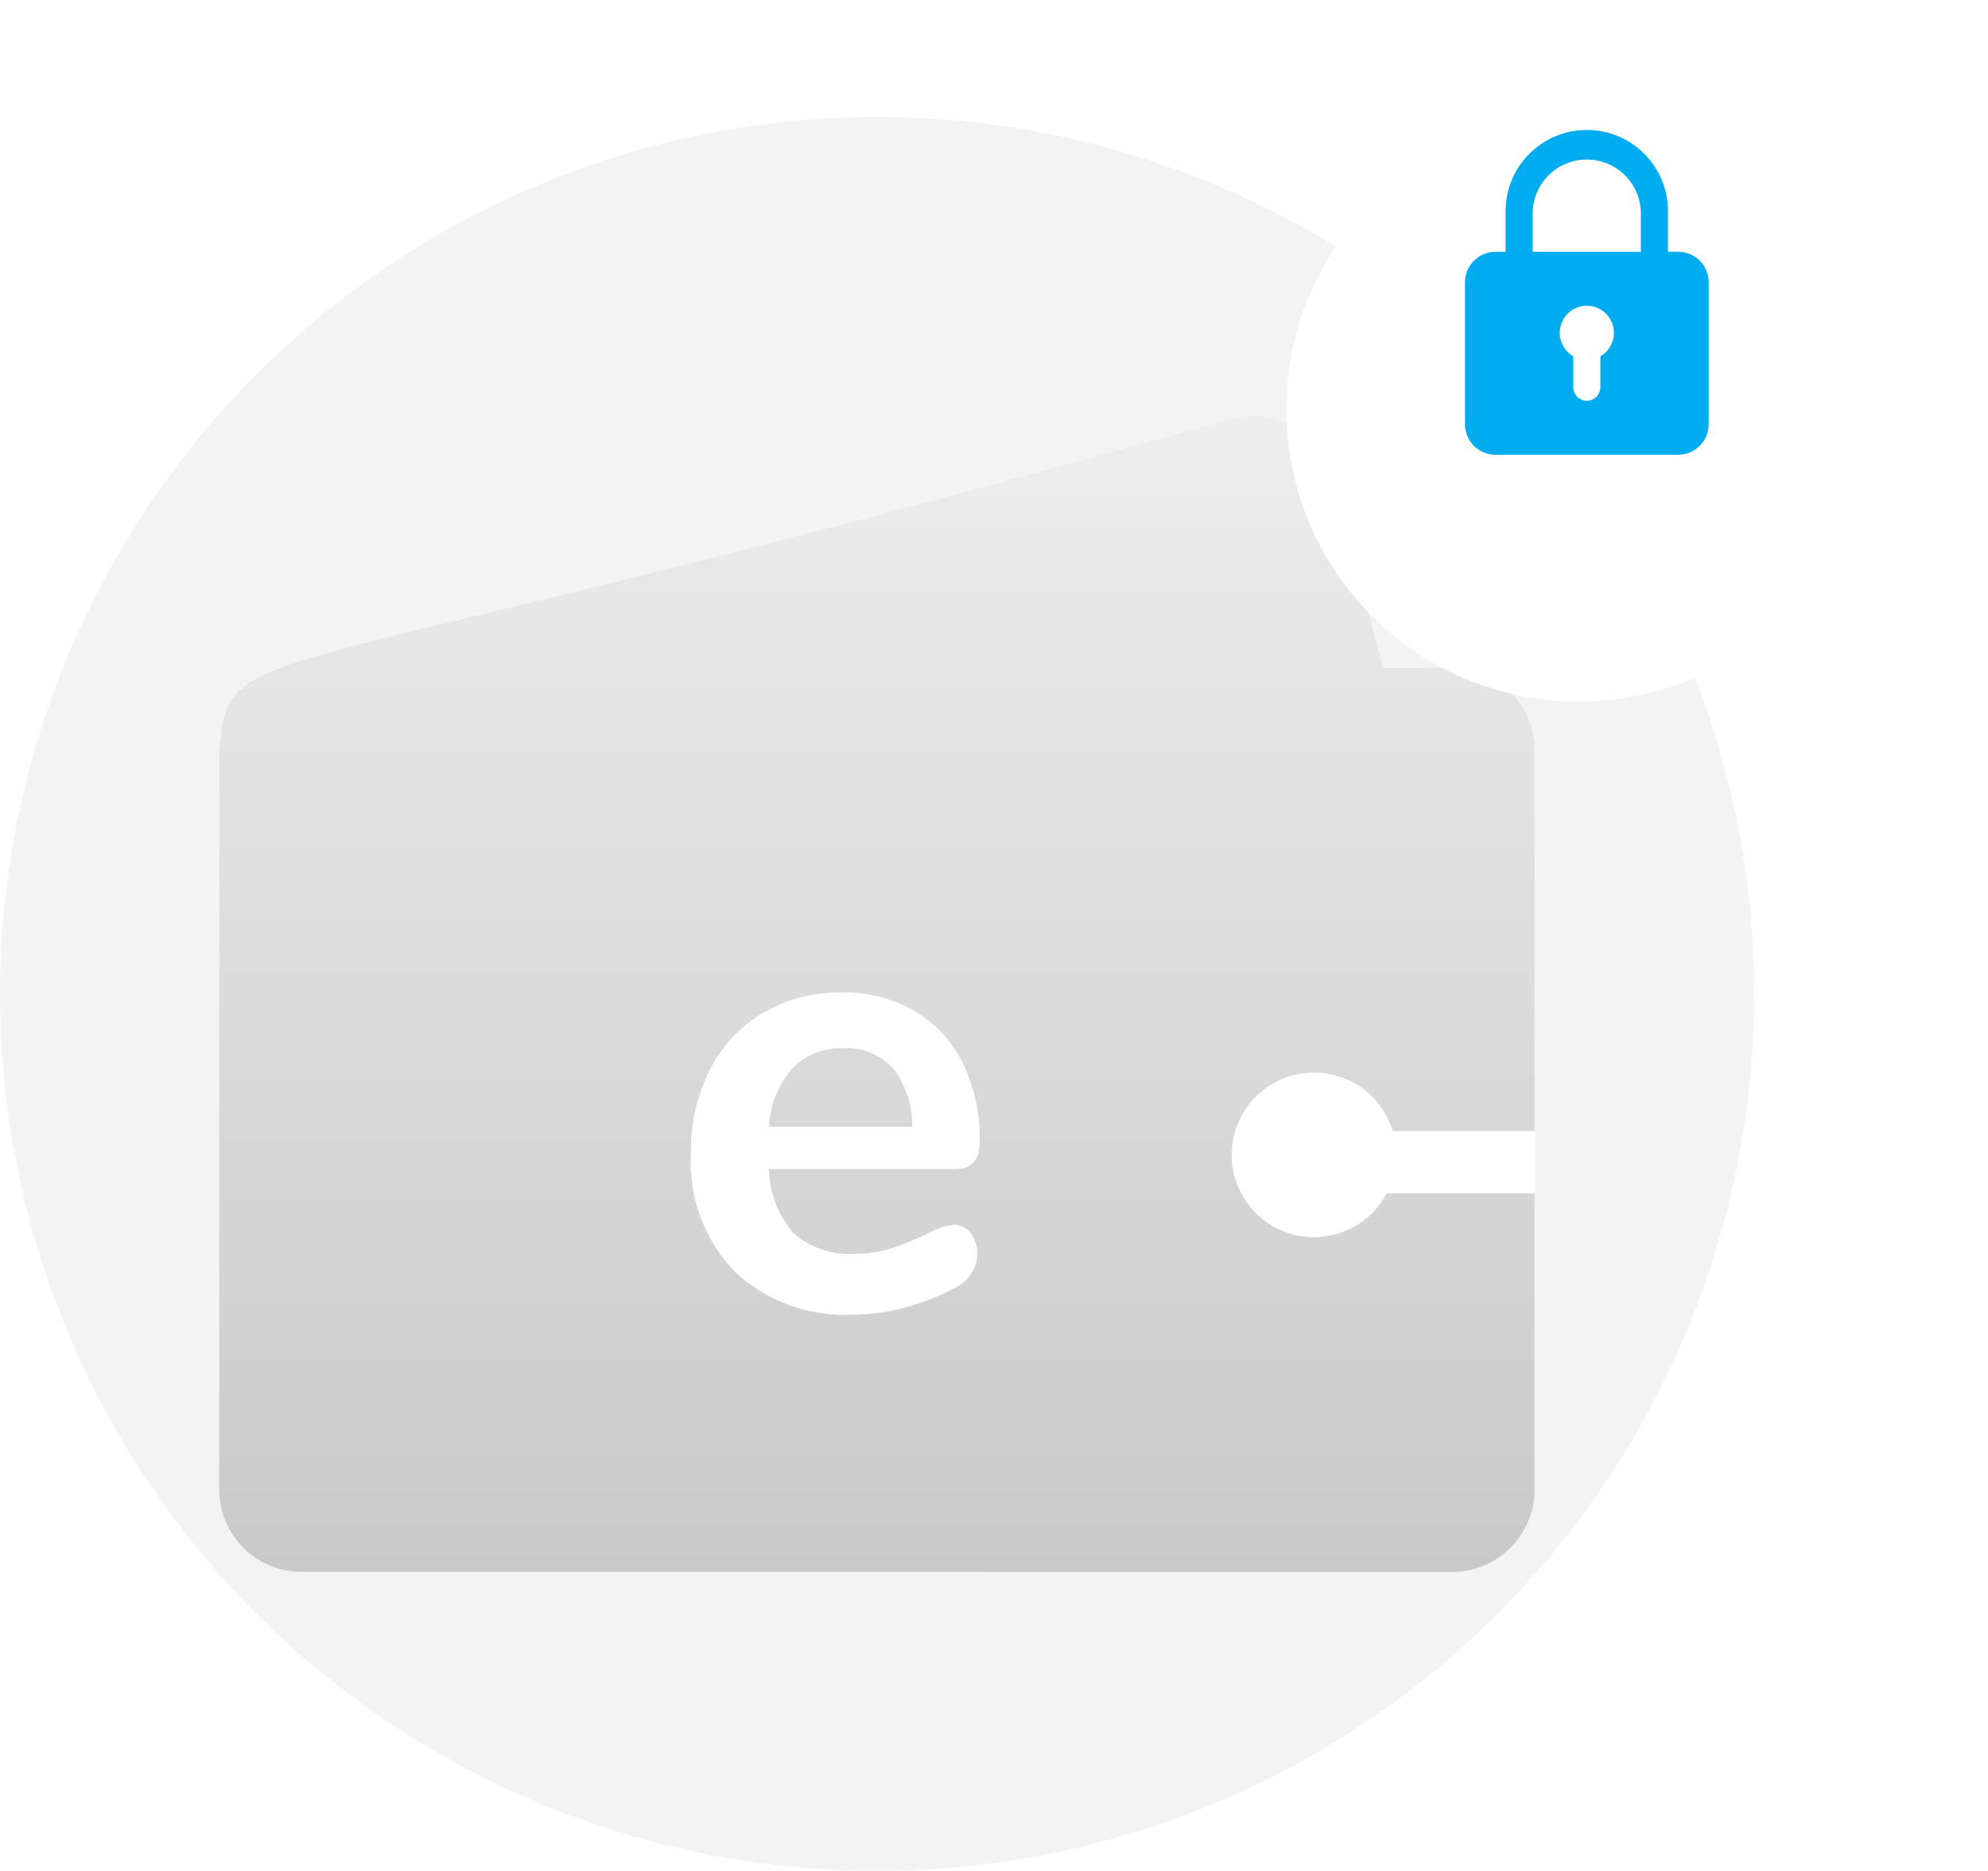<svg xmlns="http://www.w3.org/2000/svg" width="68" height="64" fill="none" viewBox="0 0 68 64">
    <path fill="#F3F3F3" d="M30 4c5.933 0 11.734 1.76 16.667 5.056 4.934 3.296 8.779 7.982 11.05 13.464 2.27 5.481 2.864 11.513 1.706 17.333-1.157 5.82-4.014 11.165-8.21 15.36-4.195 4.196-9.54 7.053-15.36 8.21-5.82 1.158-11.852.564-17.334-1.707-5.481-2.27-10.167-6.115-13.463-11.049C1.759 45.734 0 39.933 0 34c0-7.956 3.16-15.587 8.787-21.213C14.413 7.16 22.044 4 30 4z"/>
    <path fill="url(#paint0_linear)" d="M10.313 53.769c-.37 0-.735-.073-1.076-.214-.342-.141-.652-.348-.913-.61-.261-.26-.469-.57-.61-.911-.141-.341-.214-.707-.214-1.076V25.654c.366-4.024.705-1.78 34.611-11.323.358-.096.73-.122 1.097-.074s.72.167 1.04.352c.321.185.602.431.827.725.226.293.39.628.486.985l1.75 6.527h2.365c.369 0 .734.073 1.075.214.341.141.651.348.913.609.26.26.468.57.61.911.141.341.214.706.214 1.076v25.303c0 .746-.297 1.461-.824 1.988-.528.527-1.243.823-1.988.823l-39.364-.001z"/>
    <path fill="#fff" d="M43.381 41.846c.562.375 1.24.536 1.91.453.67-.082 1.287-.403 1.74-.903.454-.5.713-1.147.73-1.822.016-.675-.21-1.333-.639-1.855-.428-.522-1.03-.873-1.695-.988-.665-.116-1.35.012-1.929.36-.579.346-1.014.89-1.226 1.531-.211.641-.186 1.337.073 1.96.213.515.574.954 1.036 1.264z"/>
    <path fill="#fff" d="M43.527 38.69h8.971v2.128h-8.971c-.143.005-.286-.018-.42-.07-.134-.05-.256-.128-.359-.227-.103-.1-.185-.219-.241-.35-.056-.133-.085-.274-.085-.417 0-.144.029-.285.085-.417.056-.132.138-.251.241-.35.103-.1.225-.178.36-.229.133-.05.276-.074.419-.069zM32.602 41.898c.116-.004.23.02.334.069.105.049.196.122.267.213.161.218.242.486.227.758-.015.243-.098.478-.24.677-.141.199-.335.354-.56.45-.527.287-1.086.509-1.667.66-.58.16-1.179.242-1.78.247-.74.039-1.48-.072-2.175-.324-.696-.253-1.334-.643-1.875-1.148-.513-.533-.91-1.165-1.168-1.858-.258-.693-.372-1.431-.332-2.17-.02-.998.203-1.986.649-2.88.41-.812 1.045-1.49 1.83-1.95.812-.468 1.736-.708 2.673-.692.872-.021 1.732.196 2.49.628.712.42 1.286 1.037 1.653 1.778.406.84.607 1.766.585 2.7 0 .62-.274.931-.822.931h-6.389c.012.81.311 1.589.845 2.198.283.249.612.44.969.56.357.121.734.17 1.11.143.414.007.827-.051 1.223-.172.408-.138.808-.297 1.2-.477.29-.18.615-.297.953-.34zm-3.75-6.04c-.325-.015-.65.04-.953.159-.303.12-.578.301-.806.534-.48.556-.758 1.258-.79 1.992h4.892c.024-.724-.207-1.433-.652-2.003-.214-.23-.476-.411-.767-.529-.291-.118-.605-.17-.919-.153h-.005z"/>
    <g filter="url(#filter0_d)">
        <path fill="#fff" d="M54 20c5.523 0 10-4.477 10-10S59.523 0 54 0 44 4.477 44 10s4.477 10 10 10z"/>
    </g>
    <path fill="#00ACF0" d="M57.403 8.612h-.348V7.223c0-.364-.072-.726-.212-1.063-.14-.337-.344-.643-.602-.901s-.564-.463-.901-.602c-.337-.14-.698-.212-1.063-.212s-.726.072-1.063.212c-.337.14-.643.344-.901.602-.259.258-.463.564-.603.901-.14.337-.211.699-.211 1.063v1.39h-.346c-.276 0-.541.11-.736.304-.196.196-.306.46-.306.736v4.861c0 .277.11.542.305.737.196.195.46.305.737.305h6.25c.276 0 .541-.11.736-.305.196-.195.306-.46.306-.737v-4.86c0-.277-.11-.541-.306-.737-.195-.195-.46-.304-.736-.305zm-4.977-1.389c.022-.475.227-.924.571-1.253.345-.33.803-.513 1.279-.513.476 0 .934.184 1.279.513.344.329.549.778.57 1.253v1.39h-3.7v-1.39zm2.315 4.964v1.058c0 .123-.049.24-.136.328-.087.086-.204.135-.327.135-.123 0-.24-.049-.328-.135-.086-.087-.135-.205-.135-.328v-1.058c-.177-.102-.315-.259-.393-.447-.078-.189-.091-.397-.039-.594.053-.197.17-.371.331-.495.162-.124.36-.192.564-.192.204 0 .402.068.564.192.161.124.278.298.33.495.053.197.04.405-.039.594-.078.188-.216.345-.392.447z"/>
    <defs>
        <linearGradient id="paint0_linear" x1="29.994" x2="29.994" y1="14.233" y2="53.77" gradientUnits="userSpaceOnUse">
            <stop stop-color="#EDEDED"/>
            <stop offset="1" stop-color="#C9C9C9"/>
        </linearGradient>
        <filter id="filter0_d" width="28" height="28" x="40" y="0" color-interpolation-filters="sRGB" filterUnits="userSpaceOnUse">
            <feFlood flood-opacity="0" result="BackgroundImageFix"/>
            <feColorMatrix in="SourceAlpha" values="0 0 0 0 0 0 0 0 0 0 0 0 0 0 0 0 0 0 127 0"/>
            <feOffset dy="4"/>
            <feGaussianBlur stdDeviation="2"/>
            <feColorMatrix values="0 0 0 0 0 0 0 0 0 0 0 0 0 0 0 0 0 0 0.16 0"/>
            <feBlend in2="BackgroundImageFix" result="effect1_dropShadow"/>
            <feBlend in="SourceGraphic" in2="effect1_dropShadow" result="shape"/>
        </filter>
    </defs>
</svg>
